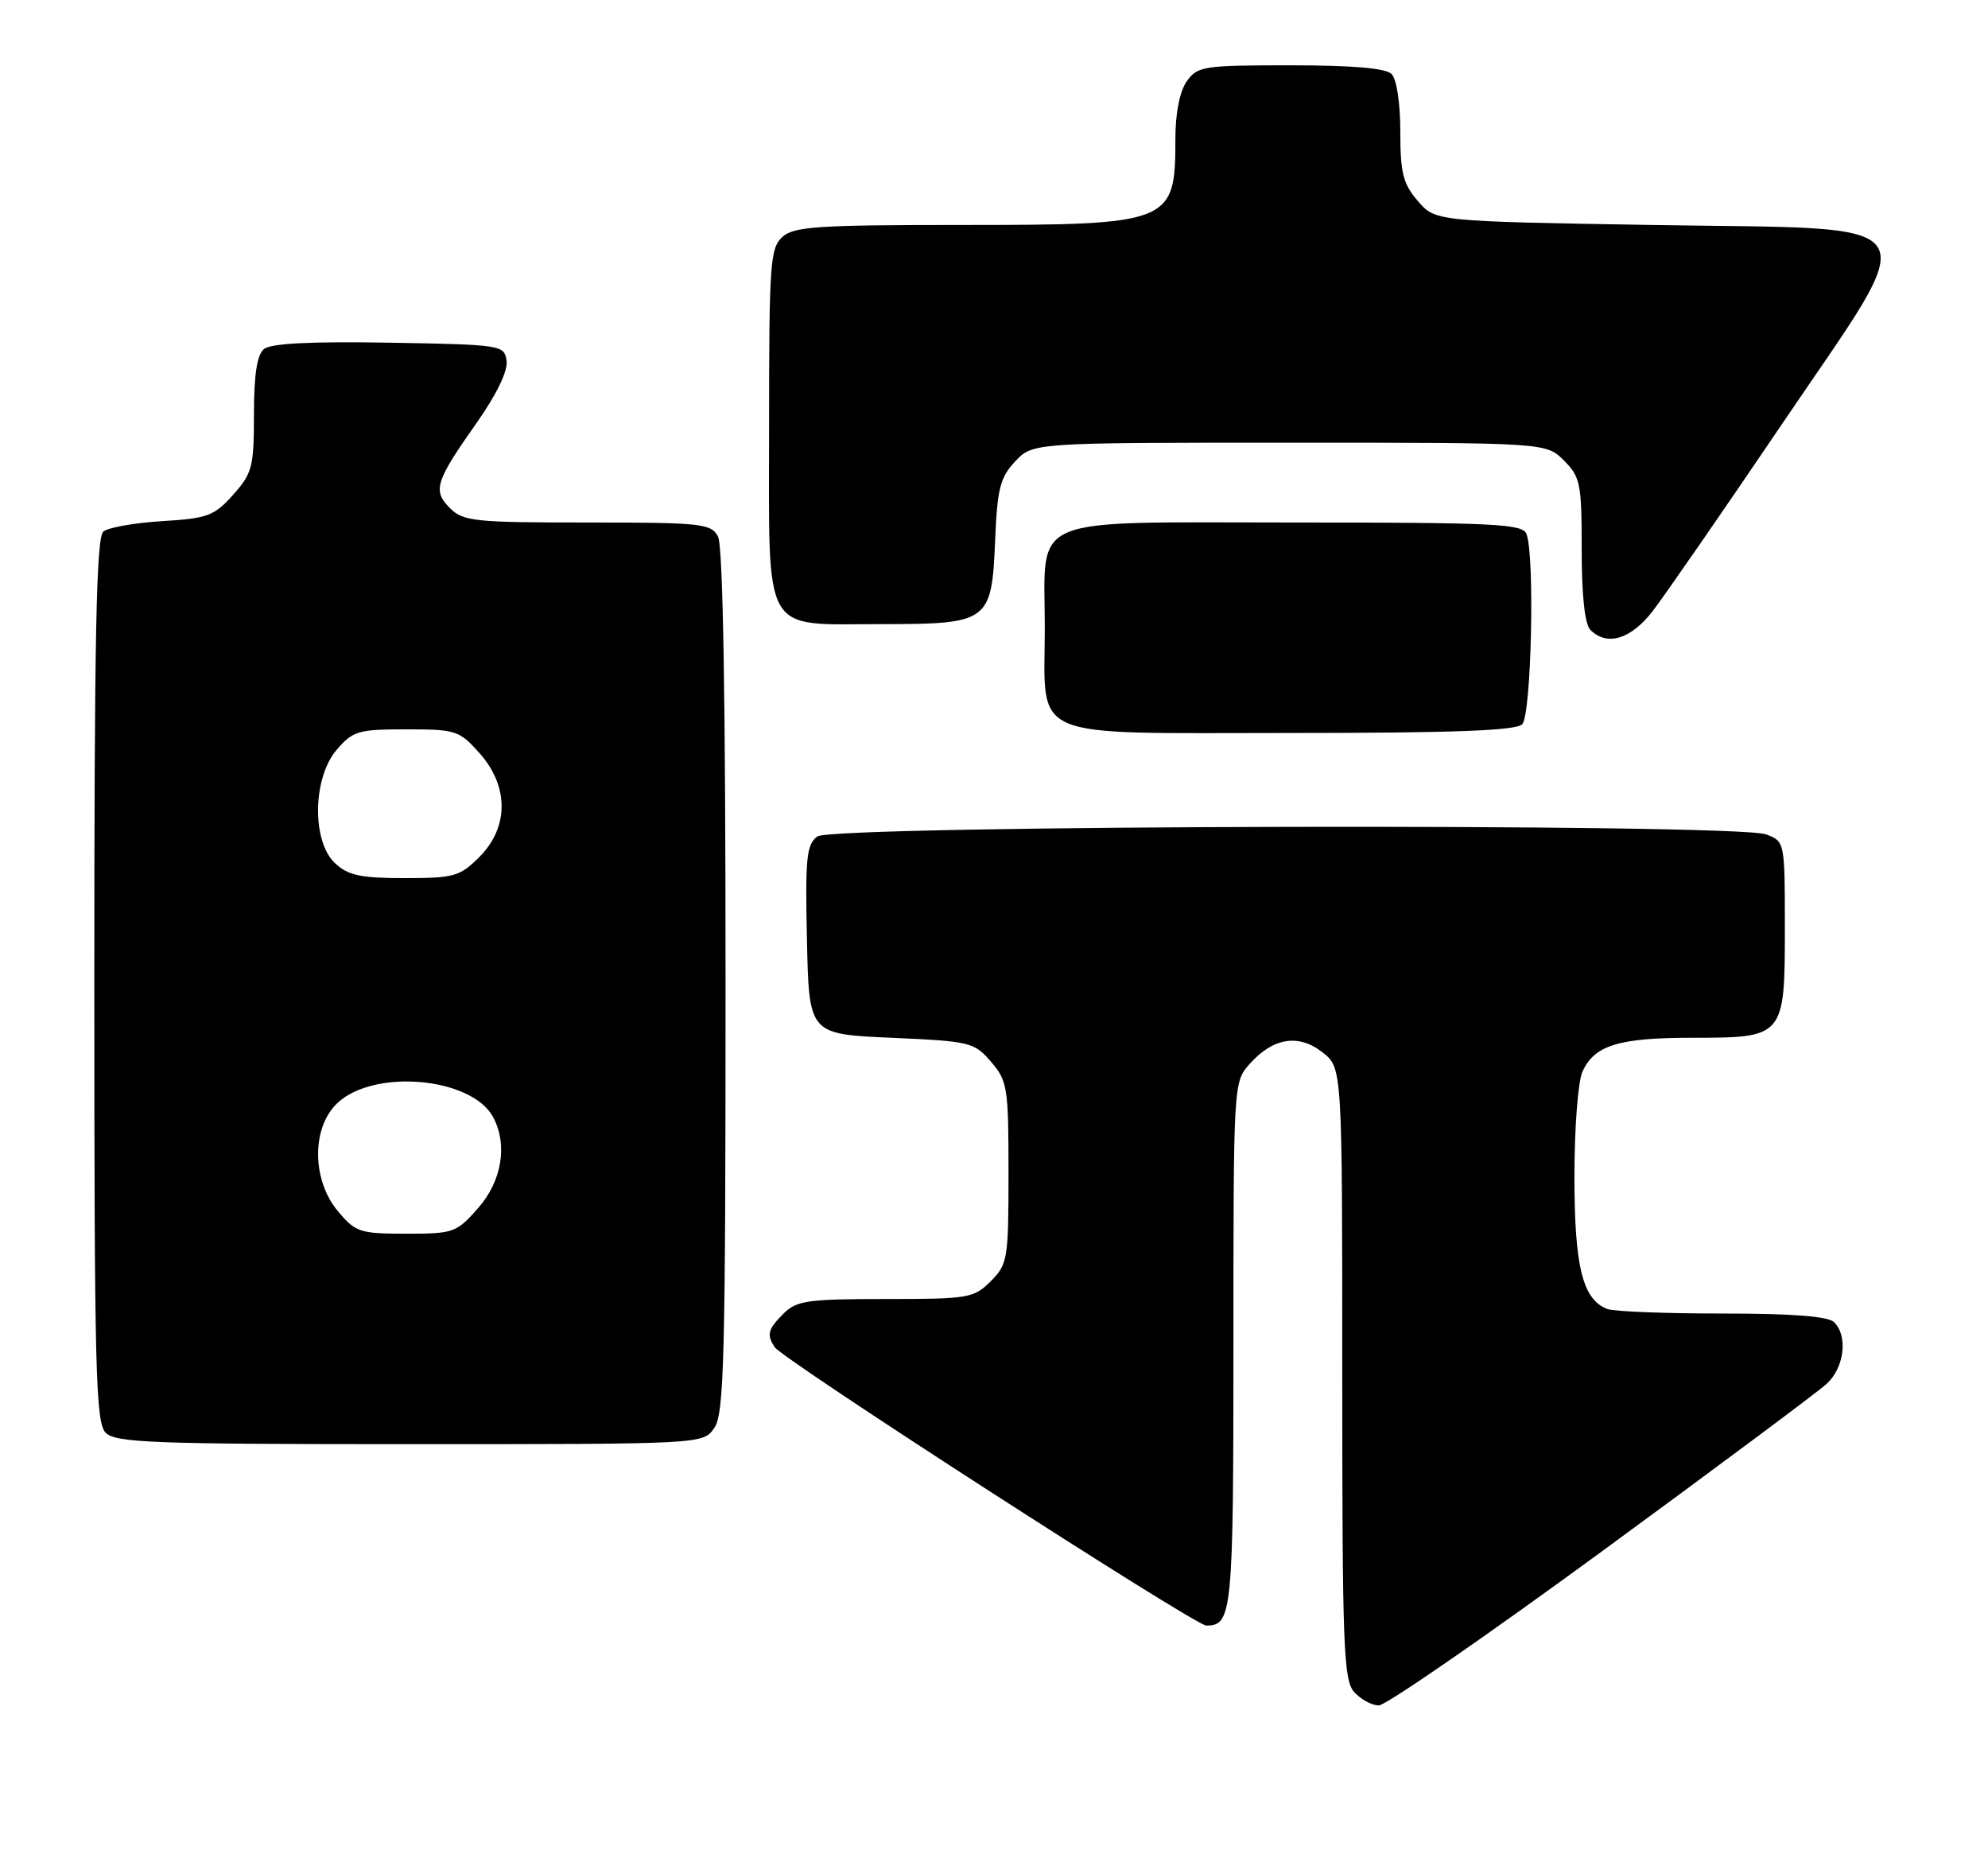<?xml version="1.0" encoding="UTF-8" standalone="no"?>
<!DOCTYPE svg PUBLIC "-//W3C//DTD SVG 1.1//EN" "http://www.w3.org/Graphics/SVG/1.1/DTD/svg11.dtd" >
<svg xmlns="http://www.w3.org/2000/svg" xmlns:xlink="http://www.w3.org/1999/xlink" version="1.1" viewBox="0 0 274 256">
 <g >
 <path fill="currentColor"
d=" M 220.64 213.88 C 236.51 202.26 250.51 191.83 251.75 190.70 C 254.19 188.48 254.73 184.13 252.80 182.20 C 251.98 181.38 247.11 181.00 237.38 181.00 C 229.56 181.00 222.44 180.72 221.54 180.38 C 218.12 179.07 217.00 174.55 217.00 162.10 C 217.00 155.43 217.49 149.01 218.11 147.66 C 219.76 144.03 223.11 143.00 233.22 143.00 C 245.94 143.00 246.00 142.93 246.00 127.82 C 246.00 116.00 245.99 115.95 243.43 114.98 C 239.31 113.41 114.82 113.68 112.66 115.26 C 111.16 116.36 110.97 118.17 111.22 129.51 C 111.50 142.50 111.50 142.50 122.84 143.00 C 133.74 143.48 134.27 143.61 136.59 146.31 C 138.86 148.95 139.00 149.84 139.00 161.60 C 139.00 173.53 138.89 174.20 136.55 176.55 C 134.21 178.88 133.50 179.00 122.05 179.00 C 111.33 179.00 109.78 179.22 108.00 181.00 C 105.83 183.17 105.64 183.90 106.77 185.63 C 107.87 187.34 164.72 224.00 166.26 224.00 C 169.83 224.00 170.00 222.26 170.00 185.36 C 170.00 149.18 170.00 149.11 172.25 146.59 C 175.48 142.98 179.00 142.42 182.29 145.02 C 185.00 147.15 185.00 147.15 185.00 189.24 C 185.00 227.01 185.17 231.53 186.65 233.17 C 187.57 234.18 189.09 235.00 190.04 235.00 C 191.00 235.00 204.76 225.50 220.64 213.88 Z  M 98.44 196.78 C 99.81 194.83 100.00 187.30 100.00 135.21 C 100.00 96.22 99.65 75.21 98.96 73.93 C 98.00 72.14 96.71 72.00 80.96 72.00 C 65.40 72.00 63.84 71.84 62.02 70.02 C 59.60 67.60 59.98 66.38 65.72 58.23 C 68.47 54.32 70.01 51.11 69.82 49.73 C 69.51 47.54 69.18 47.49 53.63 47.22 C 42.78 47.04 37.33 47.31 36.38 48.10 C 35.42 48.90 35.00 51.63 35.00 57.11 C 35.00 64.35 34.77 65.22 32.13 68.18 C 29.53 71.09 28.62 71.43 22.38 71.81 C 18.60 72.04 14.94 72.68 14.25 73.24 C 13.27 74.02 13.00 87.61 13.00 135.05 C 13.00 189.00 13.18 196.03 14.57 197.43 C 15.95 198.81 21.15 199.00 56.51 199.00 C 96.89 199.00 96.89 199.00 98.44 196.78 Z  M 209.80 99.80 C 211.06 98.54 211.56 76.62 210.39 73.58 C 209.86 72.19 206.10 72.00 178.45 72.00 C 141.03 72.00 144.00 70.75 144.00 86.50 C 144.00 102.23 141.12 101.00 177.86 101.00 C 200.43 101.00 208.92 100.68 209.80 99.80 Z  M 227.75 84.25 C 229.35 82.19 237.34 70.64 245.50 58.59 C 265.39 29.21 266.98 31.66 227.62 31.00 C 197.82 30.50 197.82 30.50 195.41 27.69 C 193.38 25.33 193.00 23.83 193.00 18.14 C 193.00 14.23 192.50 10.90 191.80 10.20 C 190.99 9.39 186.43 9.00 177.86 9.00 C 165.82 9.00 165.03 9.12 163.56 11.22 C 162.59 12.60 162.00 15.60 162.00 19.14 C 162.00 30.79 161.48 31.00 132.38 31.00 C 112.64 31.00 109.42 31.22 107.83 32.65 C 106.15 34.17 106.00 36.34 106.00 58.60 C 106.00 88.04 104.84 86.00 121.50 86.00 C 136.26 86.00 136.68 85.70 137.15 74.60 C 137.45 67.32 137.83 65.81 139.92 63.58 C 142.35 61.00 142.35 61.00 177.72 61.00 C 213.09 61.00 213.09 61.00 215.55 63.45 C 217.82 65.73 218.00 66.63 218.00 75.75 C 218.00 82.08 218.43 86.03 219.20 86.80 C 221.48 89.08 224.75 88.11 227.75 84.25 Z  M 46.59 166.92 C 42.96 162.61 42.92 155.36 46.51 151.99 C 51.59 147.22 65.03 148.45 67.97 153.94 C 70.00 157.75 69.18 162.73 65.90 166.47 C 62.91 169.86 62.53 170.00 55.99 170.00 C 49.61 170.00 49.01 169.80 46.59 166.92 Z  M 46.19 118.96 C 42.95 115.94 43.08 107.19 46.41 103.31 C 48.64 100.72 49.38 100.50 56.00 100.50 C 62.83 100.50 63.30 100.65 66.08 103.77 C 70.16 108.33 70.15 114.00 66.08 118.08 C 63.37 120.78 62.60 121.00 55.77 121.00 C 49.71 121.00 47.98 120.63 46.19 118.96 Z "/>
</g>
</svg>
